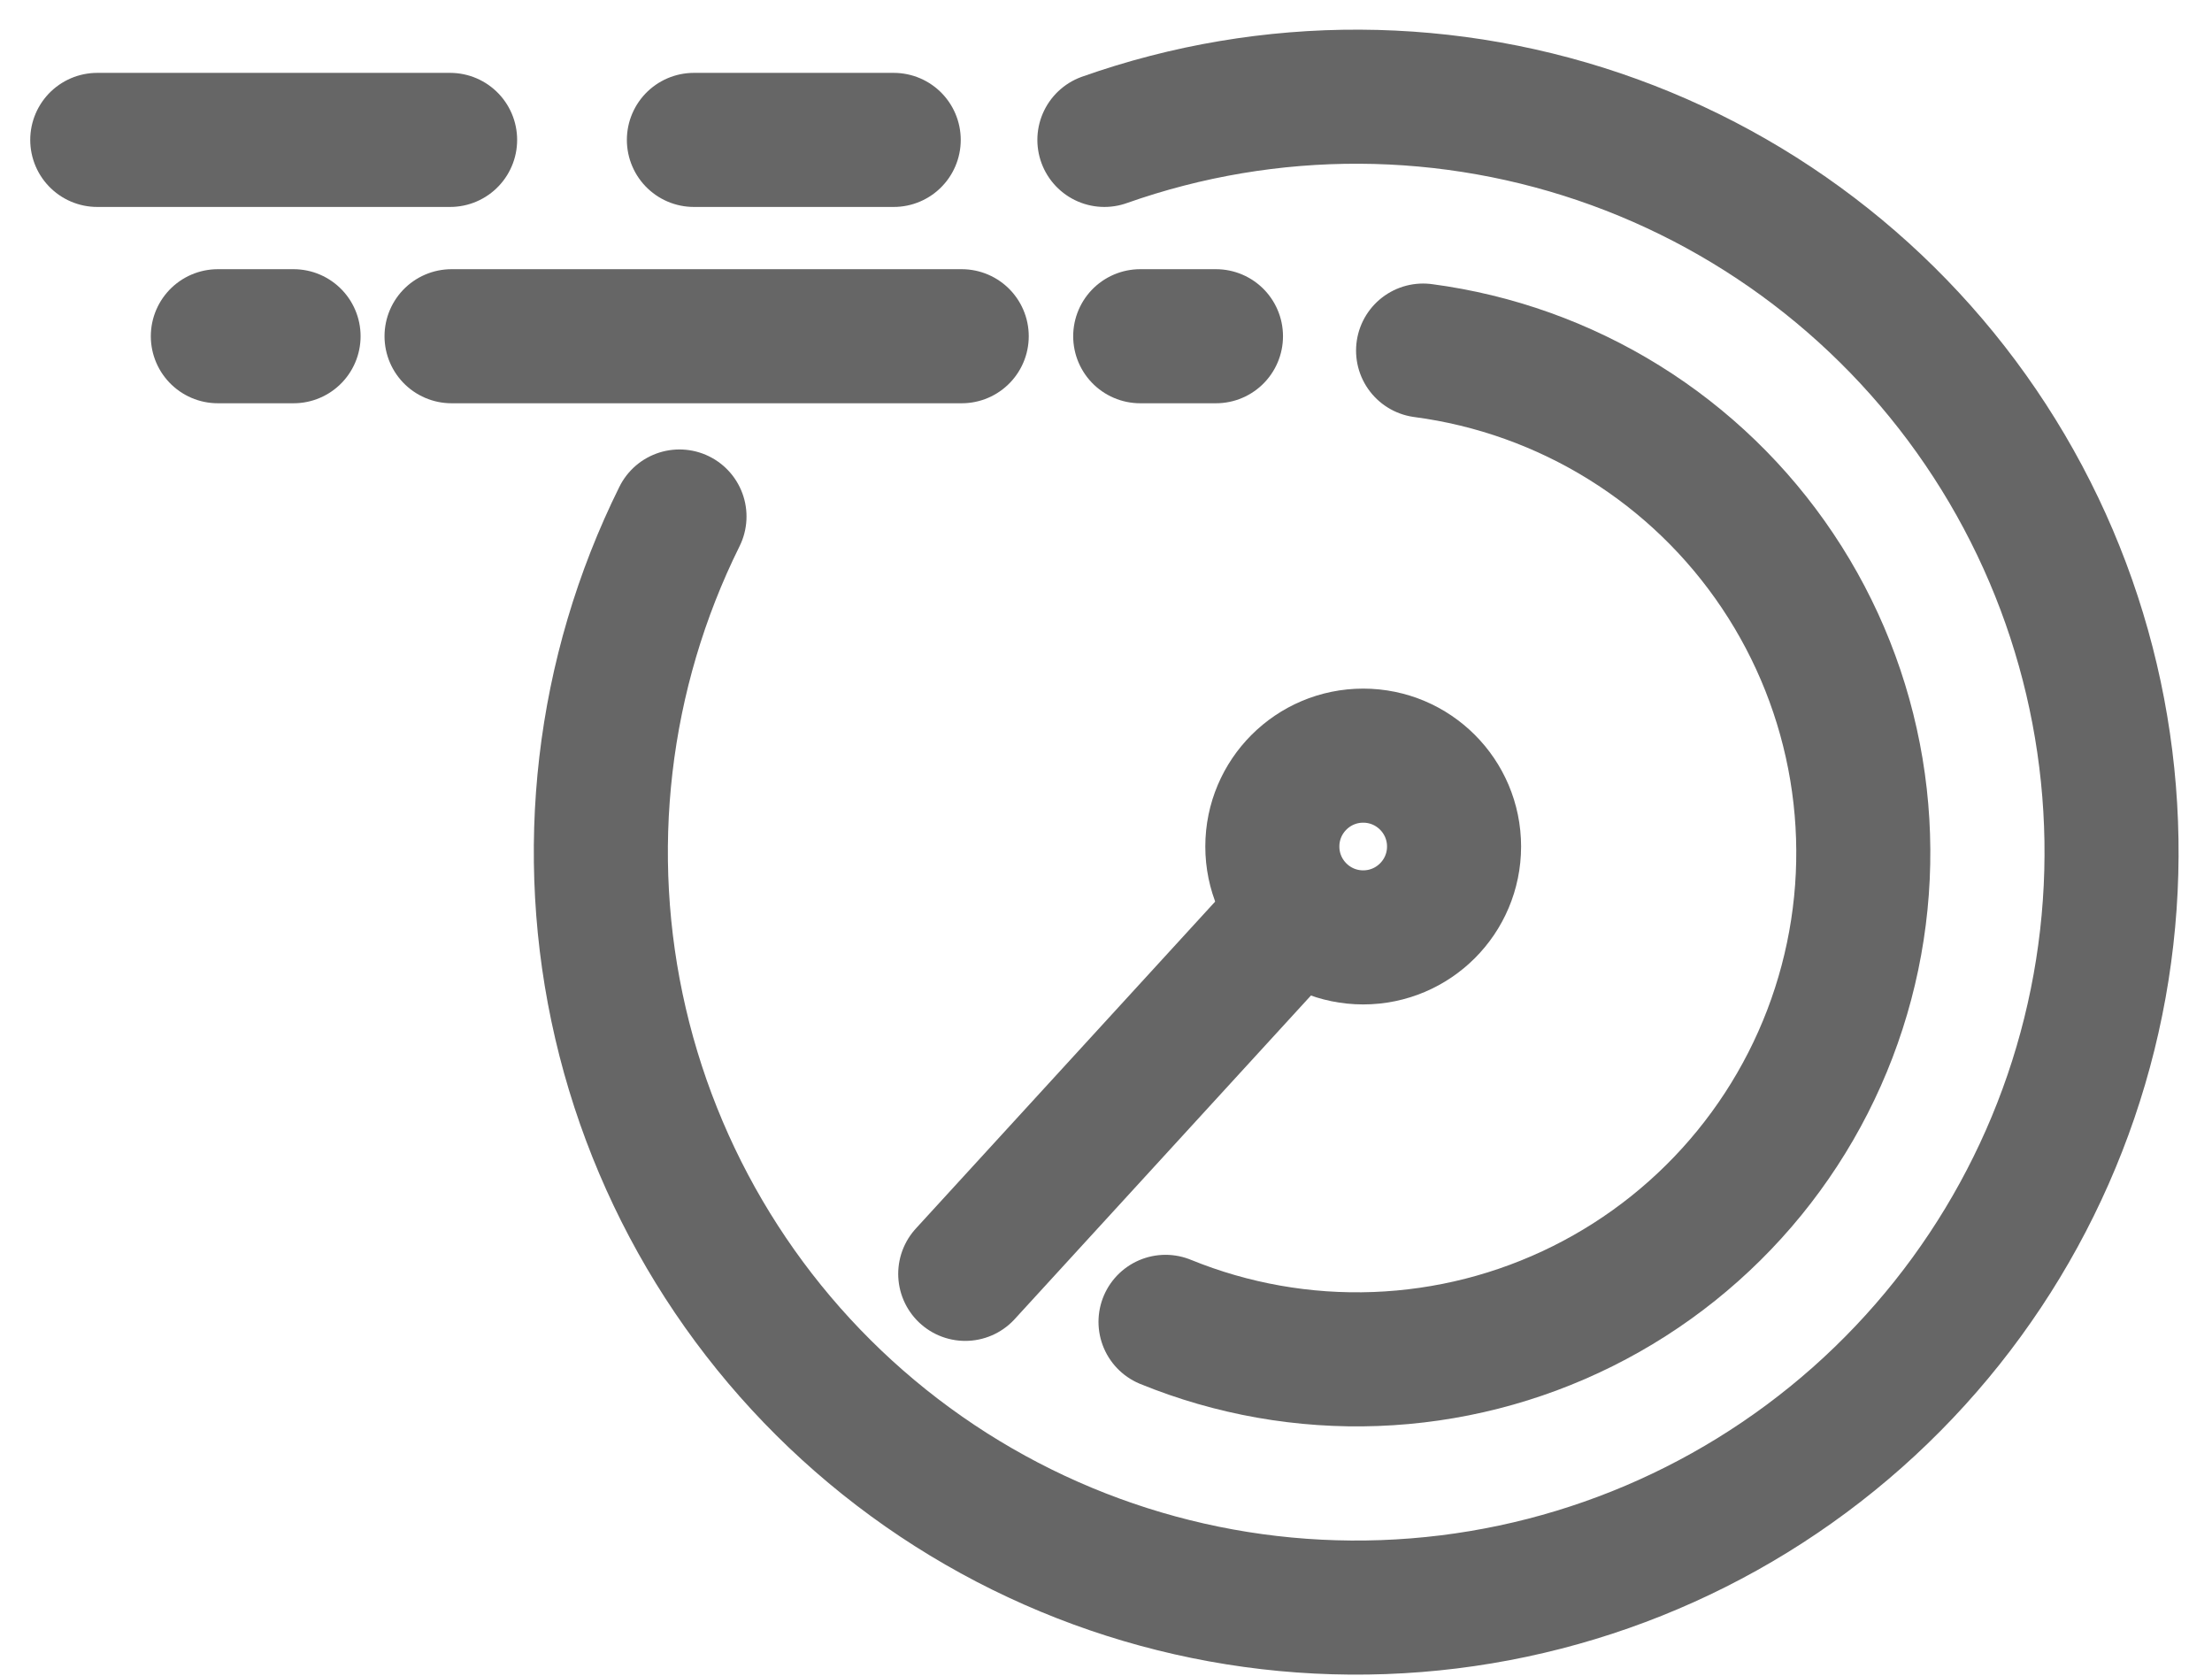 <svg width="66" height="50" viewBox="0 0 66 50" fill="none" xmlns="http://www.w3.org/2000/svg">
<path d="M32.952 4.174C37.882 2.431 43.264 2.456 48.177 4.245C53.09 6.034 57.228 9.476 59.883 13.981C62.537 18.485 63.543 23.773 62.727 28.938C61.912 34.102 59.326 38.823 55.413 42.291C51.5 45.758 46.503 47.758 41.277 47.946C36.052 48.135 30.924 46.5 26.771 43.323C22.618 40.147 19.699 35.624 18.514 30.532C17.329 25.439 17.951 20.093 20.274 15.409" stroke="#666666" stroke-width="4" stroke-miterlimit="10" stroke-linecap="round"/>
<path d="M42.461 10.459C44.59 10.74 46.635 11.472 48.459 12.605C50.283 13.738 51.845 15.247 53.04 17.032C54.235 18.816 55.036 20.834 55.39 22.953C55.743 25.071 55.642 27.24 55.091 29.316C54.541 31.392 53.554 33.327 52.197 34.991C50.84 36.656 49.144 38.012 47.222 38.969C45.3 39.927 43.195 40.464 41.049 40.544C38.903 40.625 36.764 40.247 34.776 39.436" stroke="#666666" stroke-width="4" stroke-miterlimit="10" stroke-linecap="round"/>
<path d="M40.674 27.966C42.171 27.966 43.385 26.752 43.385 25.255C43.385 23.758 42.171 22.544 40.674 22.544C39.177 22.544 37.963 23.758 37.963 25.255C37.963 26.752 39.177 27.966 40.674 27.966Z" stroke="#666666" stroke-width="4" stroke-miterlimit="10"/>
<path d="M38.521 27.387L28.8 38.004" stroke="#666666" stroke-width="4" stroke-miterlimit="10" stroke-linecap="round"/>
<path d="M36.281 10.031H34.021" stroke="#666666" stroke-width="4" stroke-miterlimit="10" stroke-linecap="round"/>
<path d="M28.695 10.031H13.473" stroke="#666666" stroke-width="4" stroke-miterlimit="10" stroke-linecap="round" stroke-dasharray="35.37 35.37"/>
<path d="M8.759 10.031H6.5" stroke="#666666" stroke-width="4" stroke-miterlimit="10" stroke-linecap="round"/>
<path d="M13.43 4.174H2.902" stroke="#666666" stroke-width="4" stroke-miterlimit="10" stroke-linecap="round"/>
<path d="M26.666 4.174H20.704" stroke="#666666" stroke-width="4" stroke-miterlimit="10" stroke-linecap="round"/>
</svg>
